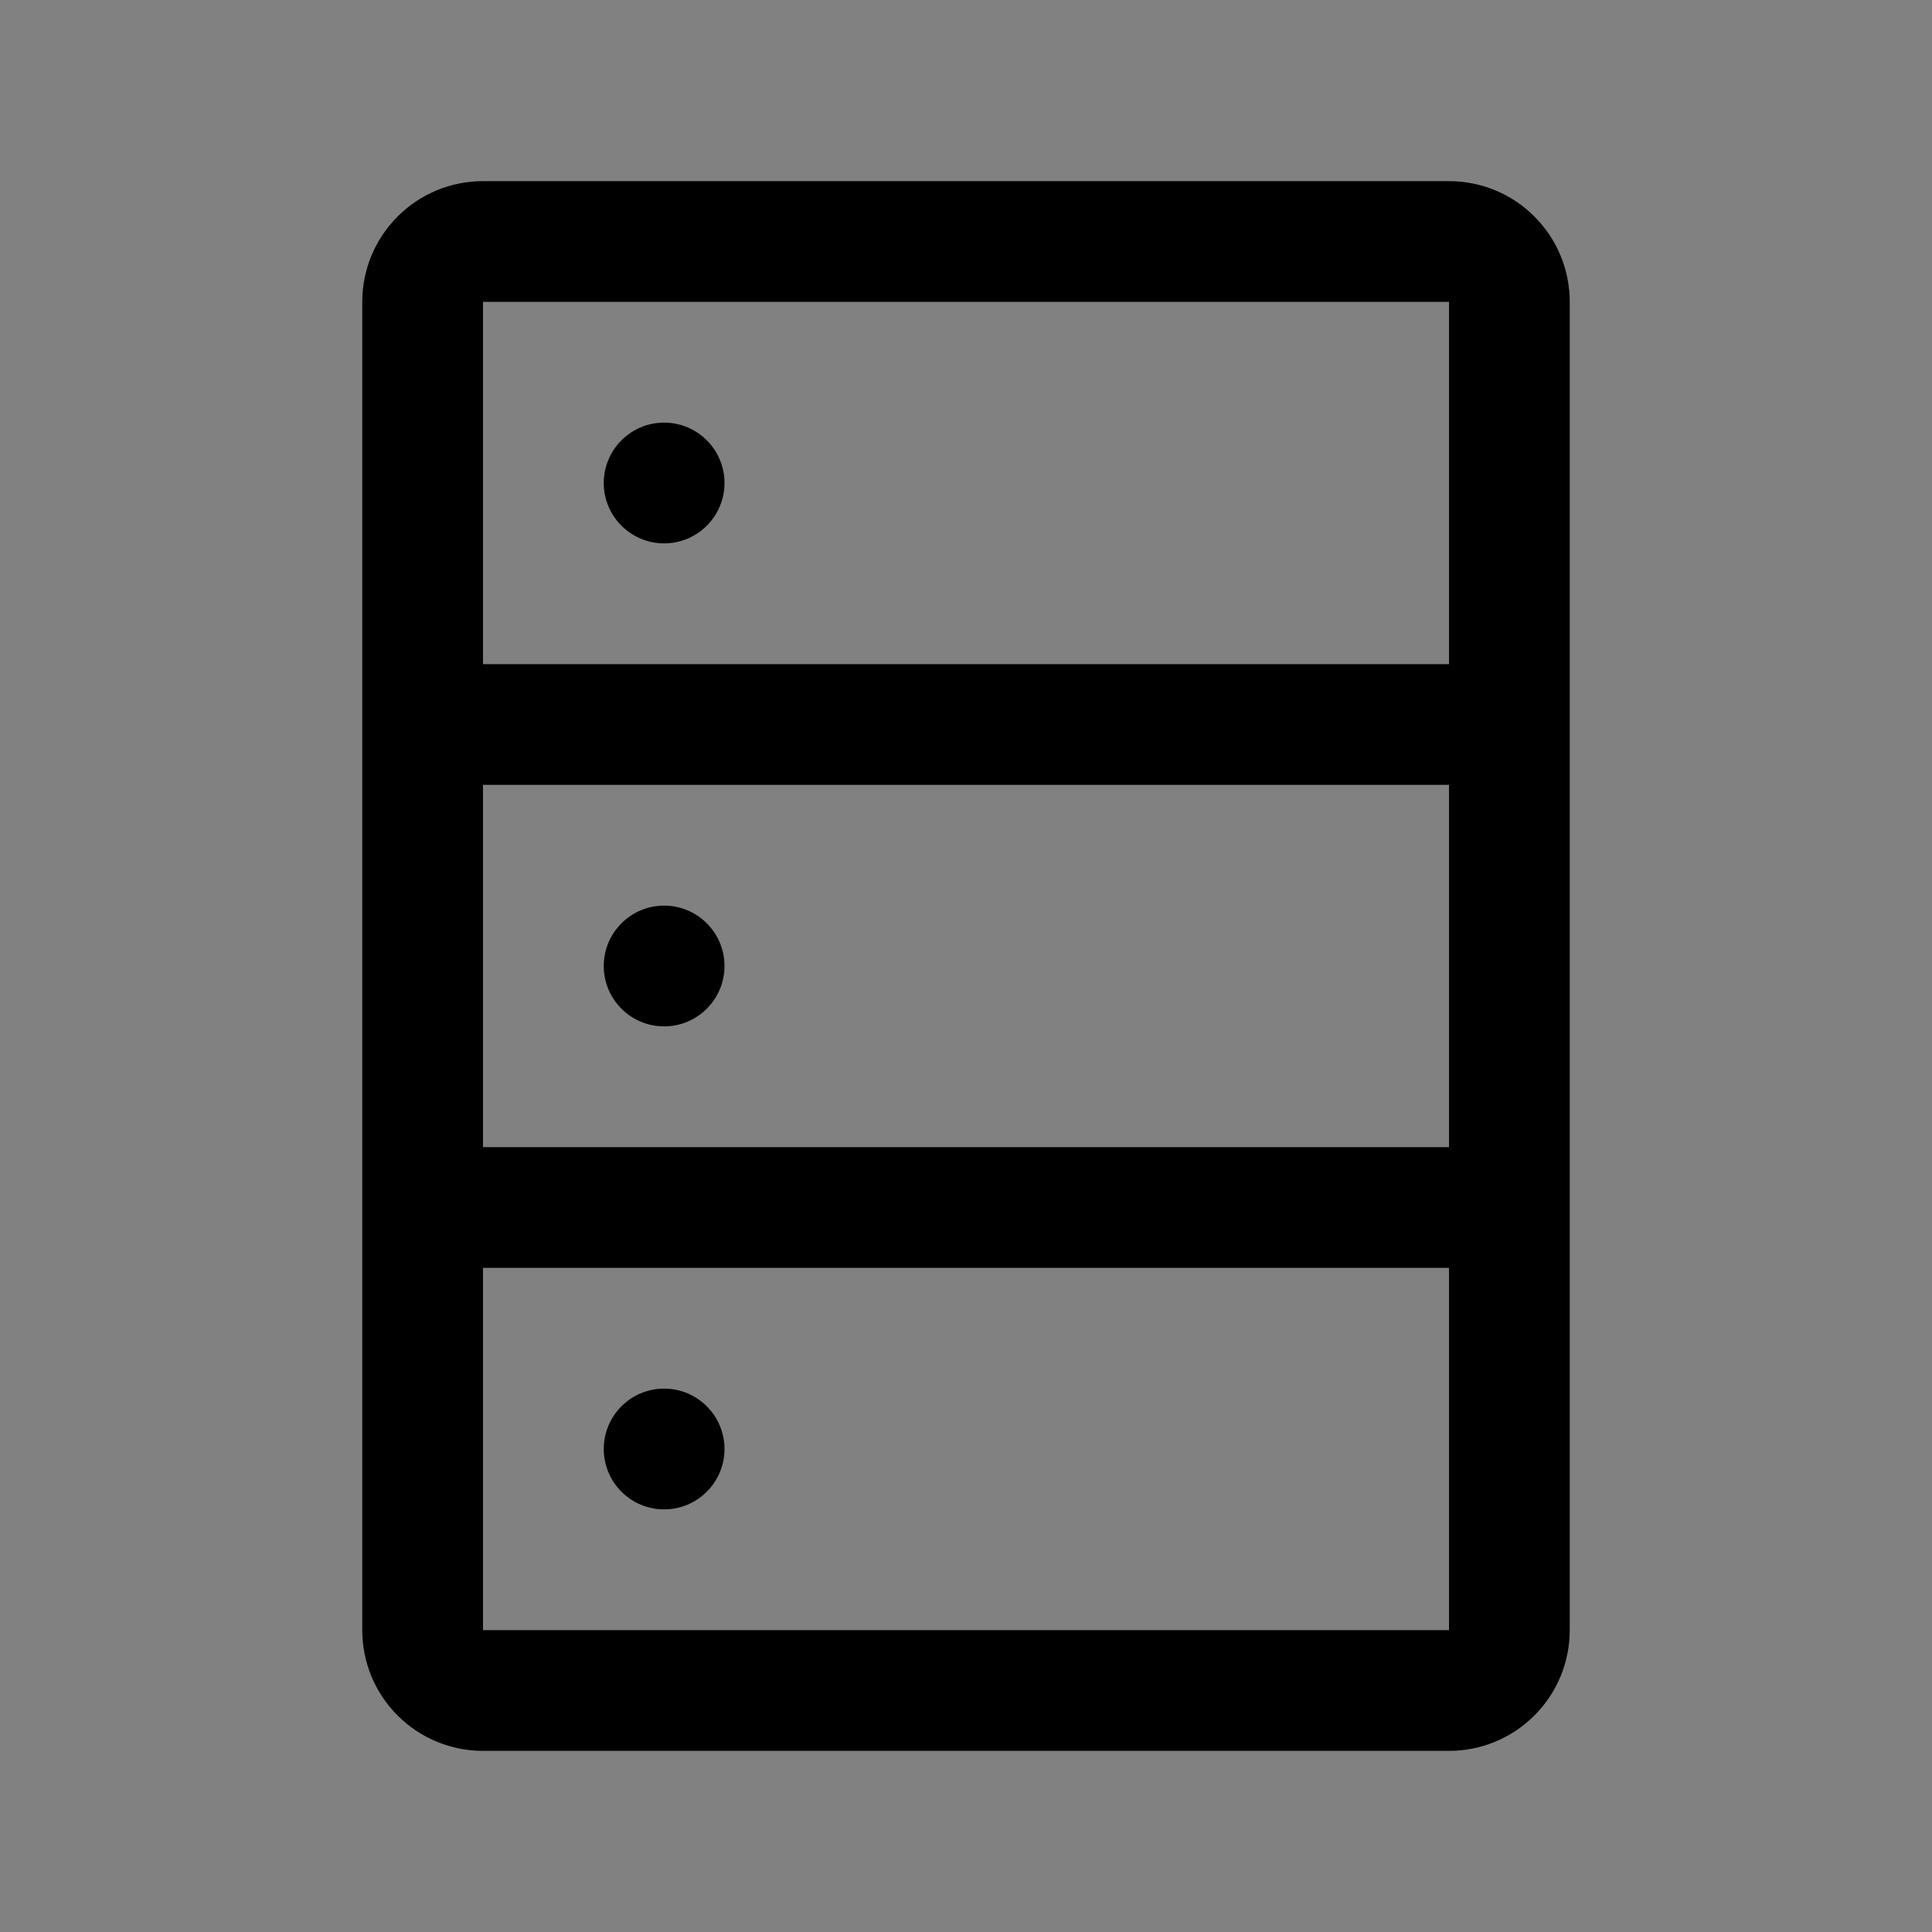 <svg viewBox="0 0 16 16" fill="none" xmlns="http://www.w3.org/2000/svg">
<rect x="0" y="0" width="16" height="16" fill="#808080" stroke="none"/>
<rect width="16" height="16" fill="white" fill-opacity="0.01" style="mix-blend-mode:multiply"/>
<path d="M12 1.5H4C3.735 1.5 3.48 1.605 3.293 1.793C3.105 1.98 3 2.235 3 2.5V13.5C3 13.765 3.105 14.02 3.293 14.207C3.48 14.395 3.735 14.5 4 14.5H12C12.265 14.5 12.52 14.395 12.707 14.207C12.895 14.02 13 13.765 13 13.5V2.5C13 2.235 12.895 1.98 12.707 1.793C12.52 1.605 12.265 1.5 12 1.5ZM12 2.5V5.5H4V2.5H12ZM4 9.5V6.5H12V9.5H4ZM4 13.5V10.5H12V13.5H4Z" fill="currentColor"/>
<path d="M5.5 4.5C5.776 4.5 6 4.276 6 4C6 3.724 5.776 3.5 5.5 3.5C5.224 3.5 5 3.724 5 4C5 4.276 5.224 4.5 5.5 4.5Z" fill="currentColor"/>
<path d="M5.5 8.5C5.776 8.5 6 8.276 6 8C6 7.724 5.776 7.5 5.5 7.5C5.224 7.5 5 7.724 5 8C5 8.276 5.224 8.5 5.5 8.5Z" fill="currentColor"/>
<path d="M5.5 12.5C5.776 12.5 6 12.276 6 12C6 11.724 5.776 11.5 5.5 11.5C5.224 11.5 5 11.724 5 12C5 12.276 5.224 12.5 5.5 12.5Z" fill="currentColor"/>
</svg>
